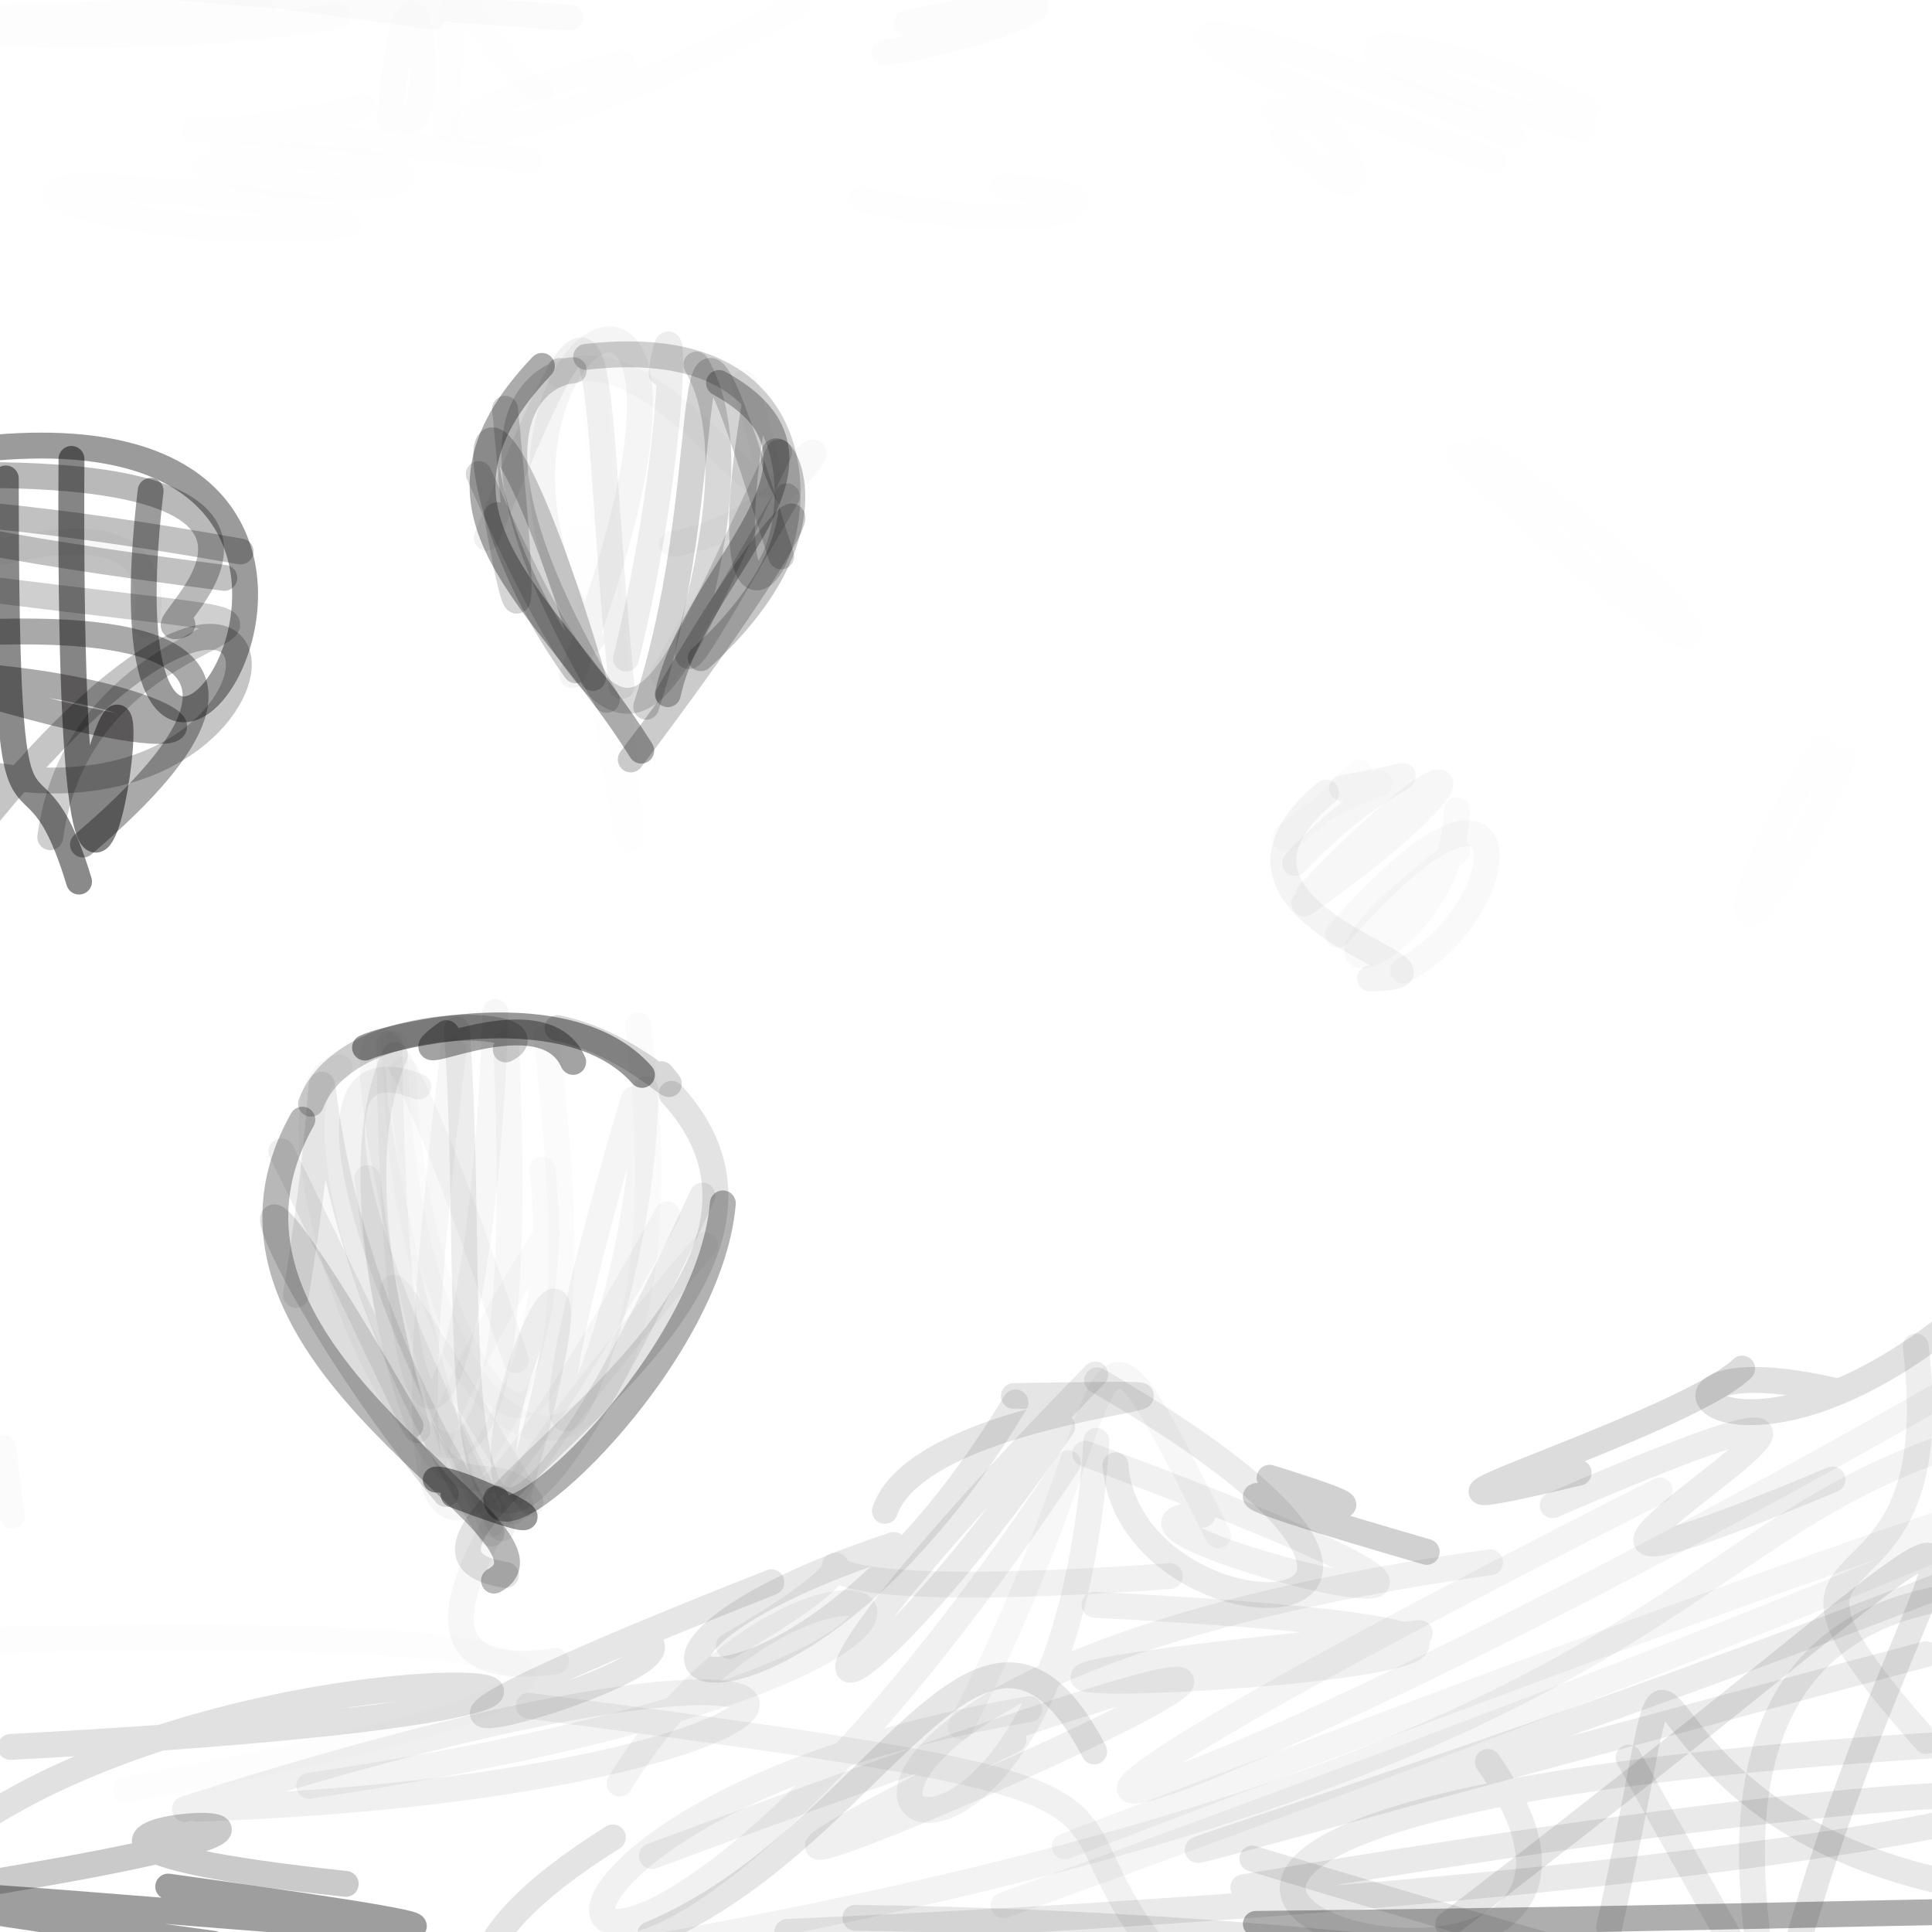 <?xml version="1.0" ?>
<svg xmlns="http://www.w3.org/2000/svg" version="1.1" width="224" height="224">
  <defs/>
  <g>
    <path d="M 16.94 72.438 C 21.727 47.549 -34.627 80.044 -18.611 68.272" stroke-width="3.0" fill="none" stroke="rgb(0, 0, 0)" stroke-opacity="0.03" stroke-linecap="round" stroke-linejoin="round"/>
    <path d="M 135.64 182.736 C 68.81 187.477 116.021 172.639 84.495 190.841" stroke-width="3.0" fill="none" stroke="rgb(-1, 0, 1)" stroke-opacity="0.057" stroke-linecap="round" stroke-linejoin="round"/>
    <path d="M 17.465 56.912 C 9.852 121.366 60.523 41.056 -7.97 52.867" stroke-width="3.0" fill="none" stroke="rgb(1, 0, -1)" stroke-opacity="0.392" stroke-linecap="round" stroke-linejoin="round"/>
    <path d="M 76.681 124.545 C 80.001 128.546 73.534 120.998 64.65 119.205" stroke-width="3.0" fill="none" stroke="rgb(-1, 0, 0)" stroke-opacity="0.154" stroke-linecap="round" stroke-linejoin="round"/>
    <path d="M 206.215 233.529 C 222.349 169.398 250.443 160.107 167.893 223.133" stroke-width="3.0" fill="none" stroke="rgb(-3, 3, 2)" stroke-opacity="0.101" stroke-linecap="round" stroke-linejoin="round"/>
    <path d="M 45.733 120.954 C 47.079 180.109 81.975 181.53 73.977 118.888" stroke-width="3.0" fill="none" stroke="rgb(0, 1, -1)" stroke-opacity="0.017" stroke-linecap="round" stroke-linejoin="round"/>
    <path d="M 140.732 233.335 C 113.031 206.998 149.777 209.266 61.308 197.768" stroke-width="3.0" fill="none" stroke="rgb(-1, 1, 0)" stroke-opacity="0.056" stroke-linecap="round" stroke-linejoin="round"/>
    <path d="M 175.414 15.864 C 135.275 -1.665 122.136 0.799 173.185 18.613" stroke-width="3.0" fill="none" stroke="rgb(0, 0, 1)" stroke-opacity="0.007" stroke-linecap="round" stroke-linejoin="round"/>
    <path d="M 149.403 -2.88 C 151.547 -5.078 150.521 -1.055 150.953 -6.806" stroke-width="3.0" fill="none" stroke="rgb(0, 0, 0)" stroke-opacity="0.725" stroke-linecap="round" stroke-linejoin="round"/>
    <path d="M 227.976 185.835 C 230.704 177.623 233.179 178.089 230.263 190.826" stroke-width="3.0" fill="none" stroke="rgb(0, 0, 0)" stroke-opacity="0.869" stroke-linecap="round" stroke-linejoin="round"/>
    <path d="M 192.436 172.808 C 82.174 228.619 137.228 211.676 224.979 161.707" stroke-width="3.0" fill="none" stroke="rgb(-2, 1, 3)" stroke-opacity="0.045" stroke-linecap="round" stroke-linejoin="round"/>
    <path d="M 102.545 6.098 C 115.336 4.397 133.312 -3.477 105.155 2.68" stroke-width="3.0" fill="none" stroke="rgb(0, 0, 0)" stroke-opacity="0.012" stroke-linecap="round" stroke-linejoin="round"/>
    <path d="M 148.742 15.582 C 163.029 30.184 155.942 11.66 147.764 12.859" stroke-width="3.0" fill="none" stroke="rgb(0, 0, 0)" stroke-opacity="0.004" stroke-linecap="round" stroke-linejoin="round"/>
    <path d="M 73.134 88.054 C 101.577 50.331 93.118 53.225 77.499 80.56" stroke-width="3.0" fill="none" stroke="rgb(0, 0, 0)" stroke-opacity="0.206" stroke-linecap="round" stroke-linejoin="round"/>
    <path d="M -3.744 212.022 C 34.3 186.09 108.724 196.852 1.209 202.544" stroke-width="3.0" fill="none" stroke="rgb(-2, -1, 3)" stroke-opacity="0.121" stroke-linecap="round" stroke-linejoin="round"/>
    <path d="M 183.371 14.901 C 146.556 5.112 157.204 0.41 183.961 12.576" stroke-width="3.0" fill="none" stroke="rgb(0, 0, 1)" stroke-opacity="0.006" stroke-linecap="round" stroke-linejoin="round"/>
    <path d="M 102.593 175.175 C 107.439 161.426 156.092 161.341 117.548 161.859" stroke-width="3.0" fill="none" stroke="rgb(-3, 3, 3)" stroke-opacity="0.105" stroke-linecap="round" stroke-linejoin="round"/>
    <path d="M 164.011 -8.982 C 163.059 -8.472 160.095 -2.644 160.421 -4.259" stroke-width="3.0" fill="none" stroke="rgb(0, 0, 0)" stroke-opacity="0.857" stroke-linecap="round" stroke-linejoin="round"/>
    <path d="M 59.806 157.693 C 40.028 98.077 37.659 115.674 54.2 174.176" stroke-width="3.0" fill="none" stroke="rgb(0, 0, -1)" stroke-opacity="0.028" stroke-linecap="round" stroke-linejoin="round"/>
    <path d="M 35.058 129.815 C 19.441 157.564 67.776 177.655 57.279 183.261" stroke-width="3.0" fill="none" stroke="rgb(1, -2, 3)" stroke-opacity="0.28" stroke-linecap="round" stroke-linejoin="round"/>
    <path d="M 70.352 81.144 C 45.134 38.381 73.492 43.122 64.825 43.032" stroke-width="3.0" fill="none" stroke="rgb(2, 0, -2)" stroke-opacity="0.165" stroke-linecap="round" stroke-linejoin="round"/>
    <path d="M 72.073 79.548 C 68.111 40.259 71.648 24.253 56.432 62.341" stroke-width="3.0" fill="none" stroke="rgb(1, 0, -2)" stroke-opacity="0.058" stroke-linecap="round" stroke-linejoin="round"/>
    <path d="M 63.337 120.331 C 71.675 189.724 47.969 161.987 46.723 124.016" stroke-width="3.0" fill="none" stroke="rgb(0, 2, -1)" stroke-opacity="0.019" stroke-linecap="round" stroke-linejoin="round"/>
    <path d="M -9.756 -2.786 C -11.207 -2.499 -6.902 -1.219 -7.508 1.343" stroke-width="3.0" fill="none" stroke="rgb(0, 0, 0)" stroke-opacity="0.913" stroke-linecap="round" stroke-linejoin="round"/>
    <path d="M -21.11 74.169 C 46.48 97.806 20.674 73.716 -24.26 78.798" stroke-width="3.0" fill="none" stroke="rgb(4, -2, -2)" stroke-opacity="0.338" stroke-linecap="round" stroke-linejoin="round"/>
    <path d="M 91.287 223.986 C 254.847 216.936 283.807 195.221 144.155 218.818" stroke-width="3.0" fill="none" stroke="rgb(-3, 3, -1)" stroke-opacity="0.085" stroke-linecap="round" stroke-linejoin="round"/>
    <path d="M 76.252 230.937 C 79.027 229.458 78.328 232.414 78.652 233.028" stroke-width="3.0" fill="none" stroke="rgb(0, 0, 0)" stroke-opacity="0.869" stroke-linecap="round" stroke-linejoin="round"/>
    <path d="M 22.837 209.708 C 103.94 207.013 112.161 180.689 21.446 209.75" stroke-width="3.0" fill="none" stroke="rgb(0, 2, 0)" stroke-opacity="0.059" stroke-linecap="round" stroke-linejoin="round"/>
    <path d="M 58.672 120.803 C 63.489 223.18 24.922 125.982 39.366 123.773" stroke-width="3.0" fill="none" stroke="rgb(1, 0, -1)" stroke-opacity="0.029" stroke-linecap="round" stroke-linejoin="round"/>
    <path d="M 172.763 181.131 C 59.648 197.022 122.189 243.871 127.117 167.057" stroke-width="3.0" fill="none" stroke="rgb(-2, 2, -1)" stroke-opacity="0.057" stroke-linecap="round" stroke-linejoin="round"/>
    <path d="M -8.053 79.159 C -10.382 81.517 -13.358 77.935 -10.793 80.46" stroke-width="3.0" fill="none" stroke="rgb(0, 0, 0)" stroke-opacity="0.907" stroke-linecap="round" stroke-linejoin="round"/>
    <path d="M 38.131 24.34 C -22.382 16.256 18.283 29.739 40.358 26.007" stroke-width="3.0" fill="none" stroke="rgb(0, 0, 0)" stroke-opacity="0.006" stroke-linecap="round" stroke-linejoin="round"/>
    <path d="M 87.444 47.228 C 79.211 96.946 111.506 36.376 67.957 41.376" stroke-width="3.0" fill="none" stroke="rgb(-2, 2, 0)" stroke-opacity="0.186" stroke-linecap="round" stroke-linejoin="round"/>
    <path d="M 92.346 0.706 C 51.137 23.101 40.369 14.99 72.195 7.338" stroke-width="3.0" fill="none" stroke="rgb(0, 0, 0)" stroke-opacity="0.007" stroke-linecap="round" stroke-linejoin="round"/>
    <path d="M 66.751 77.716 C 51.044 55.986 54.354 30.125 68.748 78.597" stroke-width="3.0" fill="none" stroke="rgb(2, 0, -2)" stroke-opacity="0.201" stroke-linecap="round" stroke-linejoin="round"/>
    <path d="M 74.35 87.029 C 63.169 69.102 46.375 59.715 62.828 42.424" stroke-width="3.0" fill="none" stroke="rgb(-2, 2, 0)" stroke-opacity="0.325" stroke-linecap="round" stroke-linejoin="round"/>
    <path d="M 52.959 119.392 C 55.767 155.759 47.937 210.9 81.444 138.617" stroke-width="3.0" fill="none" stroke="rgb(2, 3, -4)" stroke-opacity="0.074" stroke-linecap="round" stroke-linejoin="round"/>
    <path d="M 81.125 231.759 C 86.775 231.342 78.417 230.749 79.73 231.276" stroke-width="3.0" fill="none" stroke="rgb(0, 0, 0)" stroke-opacity="0.802" stroke-linecap="round" stroke-linejoin="round"/>
    <path d="M 66.073 2.046 C -22.532 -4.007 -11 -6.835 50.14 1.936" stroke-width="3.0" fill="none" stroke="rgb(0, 0, 0)" stroke-opacity="0.016" stroke-linecap="round" stroke-linejoin="round"/>
    <path d="M 34.311 150.129 C 42.159 101.791 28.235 132.923 56.997 177.82" stroke-width="3.0" fill="none" stroke="rgb(3, 0, -3)" stroke-opacity="0.081" stroke-linecap="round" stroke-linejoin="round"/>
    <path d="M 186.273 12.785 C 186.069 22.442 184.787 17.869 177.946 16.75" stroke-width="3.0" fill="none" stroke="rgb(0, 0, 0)" stroke-opacity="0.003" stroke-linecap="round" stroke-linejoin="round"/>
    <path d="M 123.153 165.418 C 97.456 202.583 81.88 205.408 126.983 159.36" stroke-width="3.0" fill="none" stroke="rgb(-3, 3, 2)" stroke-opacity="0.081" stroke-linecap="round" stroke-linejoin="round"/>
    <path d="M 188.82 203.793 C 229.154 275.795 166.878 171.196 248.26 186.117" stroke-width="3.0" fill="none" stroke="rgb(-1, 1, 1)" stroke-opacity="0.075" stroke-linecap="round" stroke-linejoin="round"/>
    <path d="M 145.201 215.488 C 232.041 241.938 189.621 223.509 99.171 222.355" stroke-width="3.0" fill="none" stroke="rgb(-1, 1, 0)" stroke-opacity="0.094" stroke-linecap="round" stroke-linejoin="round"/>
    <path d="M 24.751 225.36 C -89.262 209.667 120.708 232.729 19.501 218.733" stroke-width="3.0" fill="none" stroke="rgb(-1, 2, -2)" stroke-opacity="0.379" stroke-linecap="round" stroke-linejoin="round"/>
    <path d="M 75.567 190.784 C 77.336 195.239 22.226 209.948 89.436 183.451" stroke-width="3.0" fill="none" stroke="rgb(0, 0, 0)" stroke-opacity="0.1" stroke-linecap="round" stroke-linejoin="round"/>
    <path d="M 32.619 133.497 C 65.618 200.122 34.781 147.033 45.788 122.328" stroke-width="3.0" fill="none" stroke="rgb(2, 0, -3)" stroke-opacity="0.068" stroke-linecap="round" stroke-linejoin="round"/>
    <path d="M 172.513 204.28 C 202.562 247.197 74.484 211.73 223.98 202.373" stroke-width="3.0" fill="none" stroke="rgb(-3, 4, 1)" stroke-opacity="0.076" stroke-linecap="round" stroke-linejoin="round"/>
    <path d="M -1.616 89.712 C 37.655 97.304 37.624 45.928 -2.693 96.104" stroke-width="3.0" fill="none" stroke="rgb(0, 0, 0)" stroke-opacity="0.23" stroke-linecap="round" stroke-linejoin="round"/>
    <path d="M 21.149 72.393 C 14.436 74.975 44.886 54.606 -3.863 55.088" stroke-width="3.0" fill="none" stroke="rgb(3, 0, -3)" stroke-opacity="0.277" stroke-linecap="round" stroke-linejoin="round"/>
    <path d="M 151.811 103.561 C 170.927 83.501 173.413 89.247 151.217 104.758" stroke-width="3.0" fill="none" stroke="rgb(1, -1, 0)" stroke-opacity="0.033" stroke-linecap="round" stroke-linejoin="round"/>
    <path d="M 48.512 125.984 C 33.814 120.138 41.822 146.416 58.176 177.19" stroke-width="3.0" fill="none" stroke="rgb(1, 0, -1)" stroke-opacity="0.052" stroke-linecap="round" stroke-linejoin="round"/>
    <path d="M 222.109 156.103 C 226.526 191.966 198.429 173.767 223.346 201.856" stroke-width="3.0" fill="none" stroke="rgb(-3, 2, 1)" stroke-opacity="0.07" stroke-linecap="round" stroke-linejoin="round"/>
    <path d="M 156.098 230.749 C 185.927 233.446 226.637 237.909 182.217 231.198" stroke-width="3.0" fill="none" stroke="rgb(0, 0, 0)" stroke-opacity="0.392" stroke-linecap="round" stroke-linejoin="round"/>
    <path d="M 58.635 121.678 C 65.025 118.286 40.372 116.628 36.052 127.967" stroke-width="3.0" fill="none" stroke="rgb(-2, 1, 2)" stroke-opacity="0.196" stroke-linecap="round" stroke-linejoin="round"/>
    <path d="M 117.507 201.71 C 30.933 244.734 231.337 157.509 75.58 215.199" stroke-width="3.0" fill="none" stroke="rgb(-1, 1, -1)" stroke-opacity="0.059" stroke-linecap="round" stroke-linejoin="round"/>
    <path d="M 72.585 76.356 C 78.508 52.26 78.38 31.668 76.701 43.253" stroke-width="3.0" fill="none" stroke="rgb(3, 0, -2)" stroke-opacity="0.067" stroke-linecap="round" stroke-linejoin="round"/>
    <path d="M 45.214 13.783 C 47.811 -14.093 51.109 14.384 47.288 13.938" stroke-width="3.0" fill="none" stroke="rgb(0, 0, 0)" stroke-opacity="0.009" stroke-linecap="round" stroke-linejoin="round"/>
    <path d="M 155.108 108.377 C 177.237 83.068 176.204 105.302 162.706 112.532" stroke-width="3.0" fill="none" stroke="rgb(0, -1, 1)" stroke-opacity="0.024" stroke-linecap="round" stroke-linejoin="round"/>
    <path d="M 90.33 52.434 C 75.162 83.61 74.026 96.47 55.511 54.966" stroke-width="3.0" fill="none" stroke="rgb(0, 5, -4)" stroke-opacity="0.149" stroke-linecap="round" stroke-linejoin="round"/>
    <path d="M -9.008 219.53 C 71.277 207.029 -23.059 211.649 40.085 218.42" stroke-width="3.0" fill="none" stroke="rgb(-2, 2, -3)" stroke-opacity="0.208" stroke-linecap="round" stroke-linejoin="round"/>
    <path d="M 126.865 203.065 C 113.782 177.973 102.013 213.188 75.377 224.275" stroke-width="3.0" fill="none" stroke="rgb(-3, 3, 2)" stroke-opacity="0.099" stroke-linecap="round" stroke-linejoin="round"/>
    <path d="M 9.992 93.556 C 20.095 53.694 7.734 148.477 8.287 53.208" stroke-width="3.0" fill="none" stroke="rgb(3, -1, -1)" stroke-opacity="0.479" stroke-linecap="round" stroke-linejoin="round"/>
    <path d="M 217.368 -3.572 C 217.721 -4.238 215.162 -4.902 212.989 -8.62" stroke-width="3.0" fill="none" stroke="rgb(0, 0, 0)" stroke-opacity="0.717" stroke-linecap="round" stroke-linejoin="round"/>
    <path d="M 73.523 226.145 C 198.983 203.979 192.106 175.598 232.123 165.934" stroke-width="3.0" fill="none" stroke="rgb(0, 1, -4)" stroke-opacity="0.047" stroke-linecap="round" stroke-linejoin="round"/>
    <path d="M 57.532 173.76 C 57.989 180.363 82.274 157.513 83.81 139.522" stroke-width="3.0" fill="none" stroke="rgb(3, -6, 4)" stroke-opacity="0.302" stroke-linecap="round" stroke-linejoin="round"/>
    <path d="M -24.664 75.315 C 14.341 70.413 39.3 72.631 9.621 97.918" stroke-width="3.0" fill="none" stroke="rgb(0, 1, -1)" stroke-opacity="0.339" stroke-linecap="round" stroke-linejoin="round"/>
    <path d="M 50.524 171.549 C 53.329 171.245 70.938 180.221 52.592 173.293" stroke-width="3.0" fill="none" stroke="rgb(3, -3, 1)" stroke-opacity="0.404" stroke-linecap="round" stroke-linejoin="round"/>
    <path d="M -15.385 66.452 C 60.738 76.931 10.334 63.975 5.828 97.065" stroke-width="3.0" fill="none" stroke="rgb(0, 0, 0)" stroke-opacity="0.188" stroke-linecap="round" stroke-linejoin="round"/>
    <path d="M 150.15 100.066 C 161.359 88.103 168.902 89.126 155.596 91.375" stroke-width="3.0" fill="none" stroke="rgb(0, -1, 1)" stroke-opacity="0.036" stroke-linecap="round" stroke-linejoin="round"/>
    <path d="M 51.711 14.832 C 52.924 -11.339 51.734 2.389 62.752 10.896" stroke-width="3.0" fill="none" stroke="rgb(0, 0, 0)" stroke-opacity="0.006" stroke-linecap="round" stroke-linejoin="round"/>
    <path d="M 77.857 126.819 C 100.811 151.695 37.447 179.303 58.66 182.605" stroke-width="3.0" fill="none" stroke="rgb(0, 0, 0)" stroke-opacity="0.111" stroke-linecap="round" stroke-linejoin="round"/>
    <path d="M 169.199 52.711 C 200.277 82.515 208.423 79.053 171.686 52.014" stroke-width="3.0" fill="none" stroke="rgb(0, 0, 0)" stroke-opacity="0.005" stroke-linecap="round" stroke-linejoin="round"/>
    <path d="M 157.578 89.54 C 144.762 103.007 146.986 95.618 159.952 90.758" stroke-width="3.0" fill="none" stroke="rgb(0, 0, 0)" stroke-opacity="0.014" stroke-linecap="round" stroke-linejoin="round"/>
    <path d="M 211.248 86.587 C 196.868 110.234 202.04 113.718 213.691 88.114" stroke-width="3.0" fill="none" stroke="rgb(0, 0, 0)" stroke-opacity="0.004" stroke-linecap="round" stroke-linejoin="round"/>
    <path d="M 123.824 169.629 C 64.294 259.304 42.048 211.407 119.332 198.162" stroke-width="3.0" fill="none" stroke="rgb(0, 2, -2)" stroke-opacity="0.056" stroke-linecap="round" stroke-linejoin="round"/>
    <path d="M 126.896 186.06 C 240.214 191.954 48.369 200.677 164.609 189.352" stroke-width="3.0" fill="none" stroke="rgb(-2, 1, 0)" stroke-opacity="0.062" stroke-linecap="round" stroke-linejoin="round"/>
    <path d="M 61.487 173.949 C 55.267 166.276 48.674 183.937 42.588 136.613" stroke-width="3.0" fill="none" stroke="rgb(1, 0, -1)" stroke-opacity="0.045" stroke-linecap="round" stroke-linejoin="round"/>
    <path d="M 30.531 1.429 C -37.905 1.446 8.428 7.15 39.039 1.866" stroke-width="3.0" fill="none" stroke="rgb(0, 0, 1)" stroke-opacity="0.01" stroke-linecap="round" stroke-linejoin="round"/>
    <path d="M 61.389 18.549 C 8.66 11.555 17.411 18.464 42.055 12.409" stroke-width="3.0" fill="none" stroke="rgb(0, 0, 0)" stroke-opacity="0.007" stroke-linecap="round" stroke-linejoin="round"/>
    <path d="M 233.453 83.25 C 227.134 75.772 228.8 81.904 232.589 84.8" stroke-width="3.0" fill="none" stroke="rgb(0, 0, 0)" stroke-opacity="0.893" stroke-linecap="round" stroke-linejoin="round"/>
    <path d="M 59.538 175.232 C 74.27 123.572 51.846 169.447 60.384 174.583" stroke-width="3.0" fill="none" stroke="rgb(1, 0, -3)" stroke-opacity="0.052" stroke-linecap="round" stroke-linejoin="round"/>
    <path d="M 75.45 -9.154 C 70.462 -7.922 67.235 -8.507 64.547 -6.723" stroke-width="3.0" fill="none" stroke="rgb(0, 0, 0)" stroke-opacity="0.819" stroke-linecap="round" stroke-linejoin="round"/>
    <path d="M 67.124 62.351 C 78.658 136.96 69.891 73.487 68.908 42.829" stroke-width="3.0" fill="none" stroke="rgb(0, 0, 0)" stroke-opacity="0.006" stroke-linecap="round" stroke-linejoin="round"/>
    <path d="M 74.918 81.941 C 84.545 52.426 76.903 20.845 90.575 64.508" stroke-width="3.0" fill="none" stroke="rgb(-2, 3, -2)" stroke-opacity="0.172" stroke-linecap="round" stroke-linejoin="round"/>
    <path d="M 147.203 171.333 C 176.578 180.449 116.872 165.831 165.416 179.928" stroke-width="3.0" fill="none" stroke="rgb(0, 1, -1)" stroke-opacity="0.183" stroke-linecap="round" stroke-linejoin="round"/>
    <path d="M 14.584 207.471 C 80.097 195.703 76.536 188.067 -2.634 190.199" stroke-width="3.0" fill="none" stroke="rgb(0, 0, 0)" stroke-opacity="0.009" stroke-linecap="round" stroke-linejoin="round"/>
    <path d="M 183.032 170.75 C 151.704 178.194 194.915 165.45 201.988 158.677" stroke-width="3.0" fill="none" stroke="rgb(-2, 1, 2)" stroke-opacity="0.138" stroke-linecap="round" stroke-linejoin="round"/>
    <path d="M 80.739 42.263 C 90.657 59.455 66.748 99.539 91.229 57.548" stroke-width="3.0" fill="none" stroke="rgb(-2, 2, -1)" stroke-opacity="0.155" stroke-linecap="round" stroke-linejoin="round"/>
    <path d="M 62.879 135.586 C 67.581 172.53 31.906 192.436 63.43 142.995" stroke-width="3.0" fill="none" stroke="rgb(0, 0, -1)" stroke-opacity="0.023" stroke-linecap="round" stroke-linejoin="round"/>
    <path d="M 103.633 179.119 C 57.904 194.26 90.539 208.062 117.739 162.601" stroke-width="3.0" fill="none" stroke="rgb(-4, 3, 3)" stroke-opacity="0.092" stroke-linecap="round" stroke-linejoin="round"/>
    <path d="M -8.065 223.036 C -7.137 212.619 -8.835 218.64 -12.615 226.175" stroke-width="3.0" fill="none" stroke="rgb(0, 0, 0)" stroke-opacity="0.846" stroke-linecap="round" stroke-linejoin="round"/>
    <path d="M 77.936 63.075 C 97.467 59.745 102.391 33.592 76.888 78.237" stroke-width="3.0" fill="none" stroke="rgb(0, 0, 0)" stroke-opacity="0.026" stroke-linecap="round" stroke-linejoin="round"/>
    <path d="M 26.012 67 C -29.98 59.916 -19.343 55.568 27.895 63.939" stroke-width="3.0" fill="none" stroke="rgb(0, 1, -2)" stroke-opacity="0.246" stroke-linecap="round" stroke-linejoin="round"/>
    <path d="M 52.573 121.697 C 44.813 186.934 49.782 190.507 77.368 140.789" stroke-width="3.0" fill="none" stroke="rgb(1, 1, -2)" stroke-opacity="0.033" stroke-linecap="round" stroke-linejoin="round"/>
    <path d="M 77.428 80.486 C 80.626 65.778 100 53.519 83.364 44.403" stroke-width="3.0" fill="none" stroke="rgb(-2, 2, -1)" stroke-opacity="0.276" stroke-linecap="round" stroke-linejoin="round"/>
    <path d="M 25.619 17.941 C 63.656 18.371 42.44 25.364 23.608 19.419" stroke-width="3.0" fill="none" stroke="rgb(0, 0, 0)" stroke-opacity="0.007" stroke-linecap="round" stroke-linejoin="round"/>
    <path d="M 42.325 121.461 C 45.076 120.175 65.897 114.918 74.432 124.63" stroke-width="3.0" fill="none" stroke="rgb(-2, 2, 2)" stroke-opacity="0.406" stroke-linecap="round" stroke-linejoin="round"/>
    <path d="M 180.019 174.51 C 244.49 146.717 152.05 196.93 212.463 171.534" stroke-width="3.0" fill="none" stroke="rgb(-2, 1, 2)" stroke-opacity="0.074" stroke-linecap="round" stroke-linejoin="round"/>
    <path d="M 116.292 21.763 C 131.981 21.881 125.291 28.348 99.815 23.138" stroke-width="3.0" fill="none" stroke="rgb(0, 0, 0)" stroke-opacity="0.005" stroke-linecap="round" stroke-linejoin="round"/>
    <path d="M 64.464 192.588 C 43.874 195.516 53.539 177.344 81.726 144.368" stroke-width="3.0" fill="none" stroke="rgb(2, 0, -1)" stroke-opacity="0.035" stroke-linecap="round" stroke-linejoin="round"/>
    <path d="M 57.421 117.334 C 56.377 157.981 46.122 191.27 45.139 120.992" stroke-width="3.0" fill="none" stroke="rgb(0, 0, -1)" stroke-opacity="0.033" stroke-linecap="round" stroke-linejoin="round"/>
    <path d="M 51.752 119.781 C 44.316 125.267 62.685 114.658 66.451 123.121" stroke-width="3.0" fill="none" stroke="rgb(-2, 3, -3)" stroke-opacity="0.364" stroke-linecap="round" stroke-linejoin="round"/>
    <path d="M 1.367 175.691 C -0.853 159.319 2.056 175.113 -1.848 166.922" stroke-width="3.0" fill="none" stroke="rgb(0, 0, 0)" stroke-opacity="0.018" stroke-linecap="round" stroke-linejoin="round"/>
    <path d="M 141.23 178.005 C 124.045 143.845 132.218 159.966 111.402 200.162" stroke-width="3.0" fill="none" stroke="rgb(0, 0, 0)" stroke-opacity="0.034" stroke-linecap="round" stroke-linejoin="round"/>
    <path d="M 125.555 61.487 C 133.687 70.242 133.069 58.81 147.212 67.181" stroke-width="3.0" fill="none" stroke="rgb(0, 0, 0)" stroke-opacity="0.003" stroke-linecap="round" stroke-linejoin="round"/>
    <path d="M 57.622 59.725 C 57.61 59.834 62.588 88.739 58.553 47.389" stroke-width="3.0" fill="none" stroke="rgb(0, 0, -1)" stroke-opacity="0.166" stroke-linecap="round" stroke-linejoin="round"/>
    <path d="M 223.268 191.791 C 83.823 228.864 140.596 216.489 225.63 183.585" stroke-width="3.0" fill="none" stroke="rgb(0, 0, 0)" stroke-opacity="0.075" stroke-linecap="round" stroke-linejoin="round"/>
    <path d="M 0.672 55.471 C 0.701 106.793 3.046 82.018 9.165 102.212" stroke-width="3.0" fill="none" stroke="rgb(1, -1, 0)" stroke-opacity="0.458" stroke-linecap="round" stroke-linejoin="round"/>
    <path d="M 75.001 124.922 C 79.606 146.39 72.392 142.937 63.907 123.431" stroke-width="3.0" fill="none" stroke="rgb(0, 0, -1)" stroke-opacity="0.003" stroke-linecap="round" stroke-linejoin="round"/>
    <path d="M 86.265 44.375 C 95.704 74.353 78.448 37.167 64.815 43.406" stroke-width="3.0" fill="none" stroke="rgb(0, 0, 0)" stroke-opacity="0.022" stroke-linecap="round" stroke-linejoin="round"/>
    <path d="M 125.827 168.54 C 204.259 197.65 118.912 176.459 139.421 175.627" stroke-width="3.0" fill="none" stroke="rgb(1, 1, -3)" stroke-opacity="0.057" stroke-linecap="round" stroke-linejoin="round"/>
    <path d="M 74.844 126.305 C 74.472 158.215 54.141 192.707 73.46 127.457" stroke-width="3.0" fill="none" stroke="rgb(0, 2, -2)" stroke-opacity="0.041" stroke-linecap="round" stroke-linejoin="round"/>
    <path d="M 153.751 91.896 C 135.708 106.723 173.859 113.009 158.84 113.455" stroke-width="3.0" fill="none" stroke="rgb(-2, 0, 2)" stroke-opacity="0.043" stroke-linecap="round" stroke-linejoin="round"/>
    <path d="M 51.695 173.218 C 30.708 148.143 21.496 119.683 47.594 165.304" stroke-width="3.0" fill="none" stroke="rgb(2, -2, -1)" stroke-opacity="0.136" stroke-linecap="round" stroke-linejoin="round"/>
    <path d="M 212.486 -4.031 C 215.033 -6.94 213.393 -4.342 212.578 -3.975" stroke-width="3.0" fill="none" stroke="rgb(0, 0, 0)" stroke-opacity="0.774" stroke-linecap="round" stroke-linejoin="round"/>
    <path d="M 231.109 149.203 C 200.623 177.444 184.375 154.595 212.869 161.289" stroke-width="3.0" fill="none" stroke="rgb(-2, 2, 2)" stroke-opacity="0.12" stroke-linecap="round" stroke-linejoin="round"/>
    <path d="M 168.994 98.639 C 143.154 118.292 168.286 112.215 168.913 93.962" stroke-width="3.0" fill="none" stroke="rgb(2, -1, 0)" stroke-opacity="0.023" stroke-linecap="round" stroke-linejoin="round"/>
    <path d="M 71.056 213.032 C 31.804 237.654 73.039 247.952 137.474 244.327" stroke-width="3.0" fill="none" stroke="rgb(-2, 2, 0)" stroke-opacity="0.108" stroke-linecap="round" stroke-linejoin="round"/>
    <path d="M 66.34 78.268 C 90.884 14.359 48.157 41.013 68.582 74.18" stroke-width="3.0" fill="none" stroke="rgb(1, -1, -1)" stroke-opacity="0.04" stroke-linecap="round" stroke-linejoin="round"/>
    <path d="M 185.222 235.415 C 246.917 217.387 275.903 221.699 145.61 223.058" stroke-width="3.0" fill="none" stroke="rgb(-2, 0, 1)" stroke-opacity="0.32" stroke-linecap="round" stroke-linejoin="round"/>
    <path d="M 129.325 169.885 C 131.166 191.775 180.535 190.858 127.199 160.032" stroke-width="3.0" fill="none" stroke="rgb(-2, 1, 2)" stroke-opacity="0.076" stroke-linecap="round" stroke-linejoin="round"/>
    <path d="M 35.852 207.051 C 135.889 192.118 95.448 168.084 71.843 206.79" stroke-width="3.0" fill="none" stroke="rgb(-1, 0, 2)" stroke-opacity="0.05" stroke-linecap="round" stroke-linejoin="round"/>
    <path d="M 91.766 58.038 C 83.985 44.343 102.437 57.126 81.249 76.312" stroke-width="3.0" fill="none" stroke="rgb(0, 0, 0)" stroke-opacity="0.223" stroke-linecap="round" stroke-linejoin="round"/>
    <path d="M 186.564 223.496 C 199.97 162.594 175.344 228.739 263.558 219.471" stroke-width="3.0" fill="none" stroke="rgb(-2, 1, 3)" stroke-opacity="0.093" stroke-linecap="round" stroke-linejoin="round"/>
    <path d="M 61.553 174.339 C 45.183 147.519 37.751 134.08 56.978 176.695" stroke-width="3.0" fill="none" stroke="rgb(1, -1, -2)" stroke-opacity="0.038" stroke-linecap="round" stroke-linejoin="round"/>
    <path d="M 123.45 214.076 C 299.923 146.562 252.2 171.884 116.366 220.903" stroke-width="3.0" fill="none" stroke="rgb(2, 1, -4)" stroke-opacity="0.04" stroke-linecap="round" stroke-linejoin="round"/>
    <path d="M 102.255 227.523 C 110.045 228.879 112.585 230.626 102.828 230.809" stroke-width="3.0" fill="none" stroke="rgb(0, 0, 0)" stroke-opacity="0.703" stroke-linecap="round" stroke-linejoin="round"/>
  </g>
</svg>
